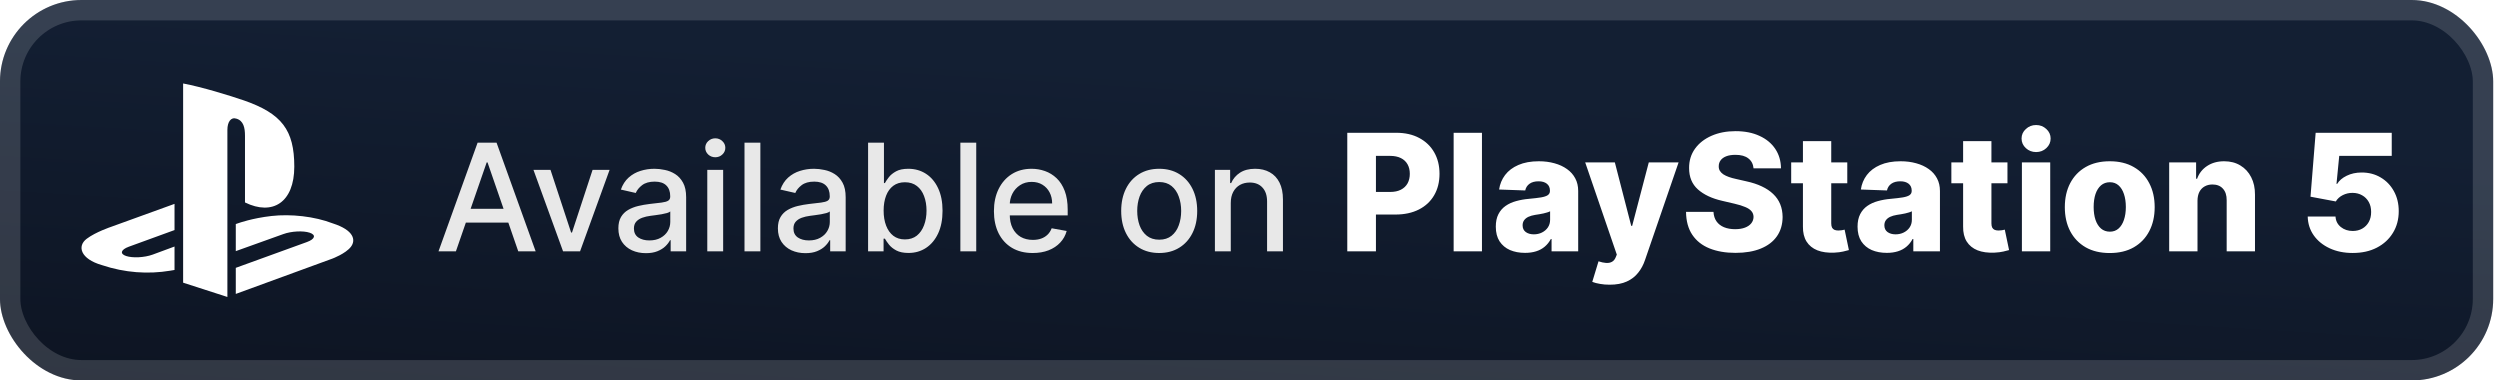 <svg width="184" height="28" viewBox="0 0 184 28" fill="none" xmlns="http://www.w3.org/2000/svg">
<rect x="-0.001" y="-3.05176e-05" width="183.5" height="28" rx="6" fill="url(#paint0_linear_28_3033)"/>
<g filter="url(#filter0_d_28_3033)">
<path fill-rule="evenodd" clip-rule="evenodd" d="M25.822 18.17C25.431 18.672 24.474 19.03 24.474 19.03L17.354 21.633V19.713L22.594 17.812C23.188 17.596 23.279 17.289 22.796 17.128C22.314 16.966 21.44 17.013 20.845 17.231L17.354 18.483V16.49L17.555 16.421C17.555 16.421 18.564 16.057 19.983 15.897C21.401 15.738 23.138 15.919 24.502 16.445C26.039 16.939 26.212 17.668 25.822 18.17H25.822ZM18.031 14.9V9.99C18.031 9.413 17.927 8.883 17.395 8.732C16.988 8.599 16.736 8.984 16.736 9.56V21.857L13.478 20.805V6.143C14.863 6.405 16.881 7.023 17.966 7.396C20.725 8.36 21.66 9.56 21.66 12.264C21.66 14.899 20.062 15.898 18.031 14.9ZM7.501 19.512C5.923 19.06 5.66 18.118 6.38 17.575C7.044 17.073 8.175 16.696 8.175 16.696L12.845 15.005V16.933L9.484 18.157C8.89 18.374 8.799 18.681 9.282 18.842C9.764 19.003 10.638 18.957 11.233 18.74L12.845 18.144V19.869C12.743 19.887 12.629 19.906 12.524 19.924C10.911 20.192 9.193 20.08 7.501 19.512V19.512Z" fill="white"/>
</g>
<g filter="url(#filter1_d_28_3033)">
<path d="M33.554 18.5H32.273L35.152 10.5H36.546L39.425 18.5H38.144L35.882 11.953H35.82L33.554 18.5ZM33.769 15.367H37.925V16.383H33.769V15.367ZM44.867 12.5L42.692 18.5H41.442L39.262 12.5H40.516L42.035 17.117H42.098L43.614 12.5H44.867ZM47.539 18.633C47.159 18.633 46.815 18.562 46.508 18.422C46.201 18.279 45.957 18.072 45.778 17.801C45.6 17.53 45.512 17.198 45.512 16.805C45.512 16.466 45.577 16.188 45.707 15.969C45.837 15.75 46.013 15.577 46.235 15.449C46.456 15.322 46.703 15.225 46.977 15.16C47.25 15.095 47.529 15.046 47.813 15.012C48.172 14.97 48.464 14.936 48.688 14.91C48.912 14.882 49.075 14.836 49.176 14.773C49.278 14.711 49.328 14.609 49.328 14.469V14.441C49.328 14.1 49.232 13.836 49.039 13.648C48.849 13.461 48.565 13.367 48.188 13.367C47.794 13.367 47.485 13.454 47.258 13.629C47.034 13.801 46.879 13.992 46.793 14.203L45.696 13.953C45.826 13.588 46.016 13.294 46.266 13.07C46.519 12.844 46.809 12.68 47.137 12.578C47.465 12.474 47.81 12.422 48.172 12.422C48.412 12.422 48.666 12.45 48.934 12.508C49.205 12.562 49.457 12.664 49.692 12.812C49.929 12.961 50.123 13.173 50.274 13.449C50.425 13.723 50.5 14.078 50.5 14.516V18.5H49.36V17.68H49.313C49.237 17.831 49.124 17.979 48.973 18.125C48.822 18.271 48.628 18.392 48.391 18.488C48.154 18.585 47.87 18.633 47.539 18.633ZM47.793 17.695C48.116 17.695 48.392 17.631 48.621 17.504C48.853 17.376 49.029 17.21 49.149 17.004C49.271 16.796 49.332 16.573 49.332 16.336V15.562C49.291 15.604 49.21 15.643 49.09 15.68C48.973 15.713 48.839 15.743 48.688 15.77C48.537 15.793 48.39 15.815 48.246 15.836C48.103 15.854 47.983 15.87 47.887 15.883C47.66 15.911 47.453 15.96 47.266 16.027C47.081 16.095 46.932 16.193 46.821 16.32C46.711 16.445 46.657 16.612 46.657 16.82C46.657 17.109 46.763 17.328 46.977 17.477C47.19 17.622 47.462 17.695 47.793 17.695ZM52.056 18.5V12.5H53.224V18.5H52.056ZM52.646 11.574C52.443 11.574 52.268 11.507 52.122 11.371C51.979 11.233 51.907 11.069 51.907 10.879C51.907 10.686 51.979 10.522 52.122 10.387C52.268 10.249 52.443 10.18 52.646 10.18C52.849 10.18 53.022 10.249 53.165 10.387C53.311 10.522 53.384 10.686 53.384 10.879C53.384 11.069 53.311 11.233 53.165 11.371C53.022 11.507 52.849 11.574 52.646 11.574ZM55.963 10.5V18.5H54.795V10.5H55.963ZM59.281 18.633C58.9 18.633 58.557 18.562 58.249 18.422C57.942 18.279 57.699 18.072 57.519 17.801C57.342 17.53 57.253 17.198 57.253 16.805C57.253 16.466 57.318 16.188 57.449 15.969C57.579 15.75 57.755 15.577 57.976 15.449C58.197 15.322 58.445 15.225 58.718 15.16C58.991 15.095 59.27 15.046 59.554 15.012C59.913 14.97 60.205 14.936 60.429 14.91C60.653 14.882 60.816 14.836 60.917 14.773C61.019 14.711 61.07 14.609 61.07 14.469V14.441C61.07 14.1 60.973 13.836 60.781 13.648C60.59 13.461 60.307 13.367 59.929 13.367C59.536 13.367 59.226 13.454 58.999 13.629C58.775 13.801 58.62 13.992 58.534 14.203L57.437 13.953C57.567 13.588 57.757 13.294 58.007 13.07C58.26 12.844 58.55 12.68 58.878 12.578C59.206 12.474 59.551 12.422 59.913 12.422C60.153 12.422 60.407 12.45 60.675 12.508C60.946 12.562 61.199 12.664 61.433 12.812C61.67 12.961 61.864 13.173 62.015 13.449C62.166 13.723 62.241 14.078 62.241 14.516V18.5H61.101V17.68H61.054C60.978 17.831 60.865 17.979 60.714 18.125C60.563 18.271 60.369 18.392 60.132 18.488C59.895 18.585 59.611 18.633 59.281 18.633ZM59.534 17.695C59.857 17.695 60.133 17.631 60.362 17.504C60.594 17.376 60.77 17.21 60.89 17.004C61.012 16.796 61.074 16.573 61.074 16.336V15.562C61.032 15.604 60.951 15.643 60.831 15.68C60.714 15.713 60.58 15.743 60.429 15.77C60.278 15.793 60.131 15.815 59.987 15.836C59.844 15.854 59.724 15.87 59.628 15.883C59.402 15.911 59.195 15.96 59.007 16.027C58.822 16.095 58.674 16.193 58.562 16.32C58.452 16.445 58.398 16.612 58.398 16.82C58.398 17.109 58.505 17.328 58.718 17.477C58.932 17.622 59.204 17.695 59.534 17.695ZM63.891 18.5V10.5H65.059V13.473H65.129C65.197 13.348 65.294 13.203 65.422 13.039C65.55 12.875 65.727 12.732 65.953 12.609C66.18 12.484 66.479 12.422 66.852 12.422C67.336 12.422 67.769 12.544 68.149 12.789C68.529 13.034 68.827 13.387 69.043 13.848C69.262 14.309 69.371 14.863 69.371 15.512C69.371 16.16 69.263 16.716 69.047 17.18C68.831 17.641 68.534 17.996 68.156 18.246C67.779 18.494 67.348 18.617 66.864 18.617C66.499 18.617 66.201 18.556 65.969 18.434C65.74 18.311 65.56 18.168 65.43 18.004C65.3 17.84 65.2 17.694 65.129 17.566H65.031V18.5H63.891ZM65.035 15.5C65.035 15.922 65.097 16.292 65.219 16.609C65.341 16.927 65.519 17.176 65.75 17.355C65.982 17.532 66.266 17.621 66.602 17.621C66.951 17.621 67.242 17.529 67.477 17.344C67.711 17.156 67.888 16.902 68.008 16.582C68.13 16.262 68.192 15.901 68.192 15.5C68.192 15.104 68.132 14.749 68.012 14.434C67.895 14.118 67.718 13.87 67.481 13.688C67.246 13.505 66.953 13.414 66.602 13.414C66.263 13.414 65.977 13.501 65.742 13.676C65.511 13.85 65.335 14.094 65.215 14.406C65.095 14.719 65.035 15.083 65.035 15.5ZM71.851 10.5V18.5H70.683V10.5H71.851ZM76.008 18.621C75.417 18.621 74.908 18.495 74.481 18.242C74.056 17.987 73.728 17.629 73.496 17.168C73.267 16.704 73.153 16.161 73.153 15.539C73.153 14.924 73.267 14.383 73.496 13.914C73.728 13.445 74.051 13.079 74.465 12.816C74.882 12.553 75.369 12.422 75.926 12.422C76.265 12.422 76.593 12.478 76.91 12.59C77.228 12.702 77.513 12.878 77.766 13.117C78.019 13.357 78.218 13.668 78.364 14.051C78.509 14.431 78.582 14.893 78.582 15.438V15.851H73.813V14.976H77.438C77.438 14.669 77.375 14.397 77.25 14.16C77.125 13.921 76.949 13.732 76.723 13.594C76.499 13.456 76.236 13.387 75.934 13.387C75.606 13.387 75.319 13.467 75.075 13.629C74.832 13.788 74.645 13.996 74.512 14.254C74.382 14.509 74.317 14.786 74.317 15.086V15.77C74.317 16.171 74.387 16.512 74.528 16.793C74.671 17.074 74.87 17.289 75.125 17.438C75.38 17.583 75.679 17.656 76.02 17.656C76.241 17.656 76.443 17.625 76.625 17.562C76.808 17.497 76.965 17.401 77.098 17.273C77.231 17.146 77.332 16.988 77.403 16.801L78.508 17C78.419 17.326 78.261 17.611 78.031 17.855C77.805 18.098 77.52 18.286 77.176 18.422C76.835 18.555 76.445 18.621 76.008 18.621ZM85.317 18.621C84.754 18.621 84.263 18.492 83.844 18.234C83.425 17.977 83.099 17.616 82.867 17.152C82.636 16.689 82.52 16.147 82.52 15.527C82.52 14.905 82.636 14.361 82.867 13.895C83.099 13.428 83.425 13.066 83.844 12.809C84.263 12.551 84.754 12.422 85.317 12.422C85.879 12.422 86.37 12.551 86.789 12.809C87.209 13.066 87.534 13.428 87.766 13.895C87.998 14.361 88.114 14.905 88.114 15.527C88.114 16.147 87.998 16.689 87.766 17.152C87.534 17.616 87.209 17.977 86.789 18.234C86.37 18.492 85.879 18.621 85.317 18.621ZM85.32 17.641C85.685 17.641 85.987 17.544 86.227 17.352C86.466 17.159 86.644 16.902 86.758 16.582C86.875 16.262 86.934 15.909 86.934 15.523C86.934 15.141 86.875 14.789 86.758 14.469C86.644 14.146 86.466 13.887 86.227 13.691C85.987 13.496 85.685 13.398 85.32 13.398C84.953 13.398 84.649 13.496 84.406 13.691C84.167 13.887 83.989 14.146 83.871 14.469C83.757 14.789 83.699 15.141 83.699 15.523C83.699 15.909 83.757 16.262 83.871 16.582C83.989 16.902 84.167 17.159 84.406 17.352C84.649 17.544 84.953 17.641 85.32 17.641ZM90.585 14.938V18.5H89.417V12.5H90.538V13.476H90.612C90.751 13.159 90.967 12.904 91.261 12.711C91.558 12.518 91.931 12.422 92.382 12.422C92.791 12.422 93.149 12.508 93.456 12.68C93.764 12.849 94.002 13.101 94.171 13.438C94.34 13.773 94.425 14.189 94.425 14.684V18.5H93.257V14.824C93.257 14.389 93.144 14.049 92.917 13.805C92.691 13.557 92.379 13.434 91.984 13.434C91.713 13.434 91.472 13.492 91.261 13.609C91.053 13.726 90.887 13.898 90.765 14.125C90.645 14.349 90.585 14.62 90.585 14.938Z" fill="#E8E8E8"/>
<path d="M99.16 18.5V9.773H102.765C103.418 9.773 103.982 9.901 104.457 10.156C104.934 10.409 105.302 10.763 105.56 11.217C105.819 11.669 105.948 12.195 105.948 12.794C105.948 13.396 105.816 13.923 105.552 14.375C105.29 14.824 104.917 15.172 104.431 15.419C103.945 15.666 103.369 15.79 102.701 15.79H100.477V14.128H102.309C102.627 14.128 102.893 14.072 103.106 13.962C103.322 13.851 103.485 13.696 103.596 13.497C103.707 13.295 103.762 13.061 103.762 12.794C103.762 12.524 103.707 12.291 103.596 12.095C103.485 11.896 103.322 11.743 103.106 11.635C102.89 11.527 102.624 11.473 102.309 11.473H101.269V18.5H99.16ZM109.072 9.773V18.5H106.988V9.773H109.072ZM112.243 18.611C111.826 18.611 111.455 18.541 111.131 18.402C110.81 18.26 110.556 18.047 110.368 17.763C110.184 17.476 110.091 17.116 110.091 16.685C110.091 16.321 110.155 16.014 110.283 15.764C110.411 15.514 110.587 15.311 110.811 15.155C111.036 14.998 111.294 14.881 111.587 14.801C111.88 14.719 112.192 14.663 112.524 14.635C112.897 14.601 113.196 14.565 113.424 14.528C113.651 14.489 113.816 14.433 113.918 14.362C114.023 14.288 114.076 14.185 114.076 14.051V14.03C114.076 13.811 114 13.642 113.85 13.523C113.699 13.403 113.496 13.344 113.24 13.344C112.965 13.344 112.743 13.403 112.576 13.523C112.408 13.642 112.301 13.807 112.256 14.017L110.334 13.949C110.391 13.551 110.537 13.196 110.773 12.883C111.012 12.568 111.338 12.321 111.753 12.142C112.171 11.96 112.672 11.869 113.257 11.869C113.675 11.869 114.06 11.919 114.412 12.018C114.765 12.115 115.071 12.257 115.333 12.445C115.594 12.629 115.796 12.857 115.938 13.126C116.083 13.396 116.155 13.704 116.155 14.051V18.5H114.195V17.588H114.144C114.027 17.81 113.878 17.997 113.696 18.151C113.517 18.304 113.306 18.419 113.061 18.496C112.82 18.572 112.547 18.611 112.243 18.611ZM112.887 17.247C113.111 17.247 113.313 17.202 113.492 17.111C113.674 17.02 113.819 16.895 113.926 16.736C114.034 16.574 114.088 16.386 114.088 16.173V15.551C114.029 15.582 113.956 15.611 113.871 15.636C113.789 15.662 113.698 15.686 113.598 15.709C113.499 15.732 113.397 15.751 113.292 15.768C113.186 15.786 113.086 15.801 112.989 15.815C112.793 15.847 112.625 15.895 112.486 15.96C112.35 16.026 112.245 16.111 112.171 16.216C112.1 16.318 112.064 16.44 112.064 16.582C112.064 16.798 112.141 16.963 112.294 17.077C112.451 17.19 112.648 17.247 112.887 17.247ZM118.469 20.954C118.219 20.954 117.983 20.935 117.762 20.895C117.54 20.858 117.35 20.808 117.191 20.746L117.651 19.233C117.855 19.301 118.04 19.341 118.205 19.352C118.372 19.364 118.516 19.337 118.635 19.271C118.757 19.209 118.851 19.097 118.917 18.935L118.997 18.739L116.671 11.954H118.853L120.059 16.625H120.127L121.35 11.954H123.544L121.077 19.126C120.958 19.484 120.789 19.8 120.57 20.072C120.354 20.348 120.074 20.564 119.73 20.72C119.39 20.876 118.969 20.954 118.469 20.954ZM129.061 12.389C129.032 12.077 128.906 11.834 128.681 11.661C128.46 11.484 128.143 11.396 127.731 11.396C127.458 11.396 127.231 11.432 127.049 11.503C126.868 11.574 126.731 11.672 126.64 11.797C126.549 11.919 126.502 12.06 126.5 12.219C126.494 12.349 126.52 12.464 126.576 12.564C126.636 12.663 126.721 12.751 126.832 12.828C126.946 12.902 127.082 12.967 127.241 13.024C127.4 13.081 127.579 13.131 127.778 13.173L128.528 13.344C128.96 13.438 129.341 13.562 129.67 13.719C130.002 13.875 130.281 14.061 130.505 14.277C130.733 14.493 130.904 14.741 131.021 15.023C131.137 15.304 131.197 15.619 131.2 15.969C131.197 16.52 131.058 16.993 130.782 17.388C130.507 17.783 130.11 18.085 129.593 18.295C129.079 18.506 128.458 18.611 127.731 18.611C127.001 18.611 126.365 18.501 125.822 18.283C125.279 18.064 124.858 17.732 124.556 17.285C124.255 16.84 124.1 16.276 124.092 15.594H126.112C126.129 15.875 126.204 16.109 126.338 16.297C126.471 16.484 126.654 16.626 126.887 16.723C127.123 16.82 127.396 16.868 127.706 16.868C127.99 16.868 128.231 16.829 128.43 16.753C128.632 16.676 128.787 16.57 128.895 16.433C129.002 16.297 129.058 16.141 129.061 15.964C129.058 15.8 129.007 15.659 128.907 15.543C128.808 15.423 128.654 15.321 128.447 15.236C128.243 15.148 127.981 15.067 127.663 14.993L126.751 14.78C125.995 14.607 125.4 14.327 124.966 13.94C124.531 13.551 124.315 13.025 124.318 12.364C124.315 11.824 124.46 11.351 124.752 10.945C125.045 10.538 125.45 10.222 125.967 9.994C126.484 9.767 127.073 9.653 127.735 9.653C128.412 9.653 128.998 9.768 129.495 9.999C129.995 10.226 130.383 10.545 130.659 10.957C130.934 11.369 131.075 11.847 131.081 12.389H129.061ZM135.96 11.954V13.489H131.831V11.954H135.96ZM132.696 10.386H134.779V16.442C134.779 16.57 134.799 16.673 134.839 16.753C134.882 16.829 134.943 16.885 135.022 16.919C135.102 16.95 135.197 16.966 135.308 16.966C135.387 16.966 135.471 16.959 135.559 16.945C135.65 16.927 135.718 16.913 135.764 16.902L136.079 18.406C135.98 18.435 135.839 18.47 135.657 18.513C135.478 18.555 135.264 18.582 135.014 18.594C134.525 18.616 134.106 18.56 133.757 18.423C133.41 18.284 133.144 18.068 132.96 17.776C132.778 17.483 132.69 17.115 132.696 16.672V10.386ZM138.868 18.611C138.451 18.611 138.08 18.541 137.756 18.402C137.435 18.26 137.181 18.047 136.993 17.763C136.809 17.476 136.716 17.116 136.716 16.685C136.716 16.321 136.78 16.014 136.908 15.764C137.036 15.514 137.212 15.311 137.436 15.155C137.661 14.998 137.919 14.881 138.212 14.801C138.505 14.719 138.817 14.663 139.149 14.635C139.522 14.601 139.821 14.565 140.049 14.528C140.276 14.489 140.441 14.433 140.543 14.362C140.648 14.288 140.701 14.185 140.701 14.051V14.03C140.701 13.811 140.625 13.642 140.475 13.523C140.324 13.403 140.121 13.344 139.865 13.344C139.59 13.344 139.368 13.403 139.201 13.523C139.033 13.642 138.926 13.807 138.881 14.017L136.959 13.949C137.016 13.551 137.162 13.196 137.398 12.883C137.637 12.568 137.963 12.321 138.378 12.142C138.796 11.96 139.297 11.869 139.882 11.869C140.3 11.869 140.685 11.919 141.037 12.018C141.39 12.115 141.696 12.257 141.958 12.445C142.219 12.629 142.421 12.857 142.563 13.126C142.708 13.396 142.78 13.704 142.78 14.051V18.5H140.82V17.588H140.769C140.652 17.81 140.503 17.997 140.321 18.151C140.142 18.304 139.931 18.419 139.686 18.496C139.445 18.572 139.172 18.611 138.868 18.611ZM139.512 17.247C139.736 17.247 139.938 17.202 140.117 17.111C140.299 17.02 140.444 16.895 140.551 16.736C140.659 16.574 140.713 16.386 140.713 16.173V15.551C140.654 15.582 140.581 15.611 140.496 15.636C140.414 15.662 140.323 15.686 140.223 15.709C140.124 15.732 140.022 15.751 139.917 15.768C139.811 15.786 139.711 15.801 139.614 15.815C139.418 15.847 139.25 15.895 139.111 15.96C138.975 16.026 138.87 16.111 138.796 16.216C138.725 16.318 138.689 16.44 138.689 16.582C138.689 16.798 138.766 16.963 138.919 17.077C139.076 17.19 139.273 17.247 139.512 17.247ZM147.749 11.954V13.489H143.62V11.954H147.749ZM144.485 10.386H146.569V16.442C146.569 16.57 146.588 16.673 146.628 16.753C146.671 16.829 146.732 16.885 146.811 16.919C146.891 16.95 146.986 16.966 147.097 16.966C147.176 16.966 147.26 16.959 147.348 16.945C147.439 16.927 147.507 16.913 147.553 16.902L147.868 18.406C147.769 18.435 147.628 18.47 147.446 18.513C147.267 18.555 147.053 18.582 146.803 18.594C146.314 18.616 145.895 18.56 145.546 18.423C145.199 18.284 144.934 18.068 144.749 17.776C144.567 17.483 144.479 17.115 144.485 16.672V10.386ZM148.812 18.5V11.954H150.896V18.5H148.812ZM149.856 11.192C149.564 11.192 149.312 11.095 149.102 10.902C148.892 10.706 148.787 10.47 148.787 10.195C148.787 9.922 148.892 9.689 149.102 9.496C149.312 9.3 149.564 9.202 149.856 9.202C150.152 9.202 150.403 9.3 150.61 9.496C150.821 9.689 150.926 9.922 150.926 10.195C150.926 10.47 150.821 10.706 150.61 10.902C150.403 11.095 150.152 11.192 149.856 11.192ZM155.278 18.623C154.59 18.623 153.999 18.483 153.505 18.202C153.013 17.918 152.634 17.523 152.367 17.017C152.103 16.509 151.971 15.919 151.971 15.248C151.971 14.575 152.103 13.986 152.367 13.48C152.634 12.972 153.013 12.577 153.505 12.295C153.999 12.011 154.59 11.869 155.278 11.869C155.965 11.869 156.555 12.011 157.046 12.295C157.54 12.577 157.92 12.972 158.184 13.48C158.451 13.986 158.584 14.575 158.584 15.248C158.584 15.919 158.451 16.509 158.184 17.017C157.92 17.523 157.54 17.918 157.046 18.202C156.555 18.483 155.965 18.623 155.278 18.623ZM155.29 17.051C155.54 17.051 155.752 16.974 155.925 16.821C156.099 16.668 156.231 16.454 156.322 16.182C156.415 15.909 156.462 15.594 156.462 15.236C156.462 14.872 156.415 14.554 156.322 14.281C156.231 14.008 156.099 13.795 155.925 13.642C155.752 13.489 155.54 13.412 155.29 13.412C155.032 13.412 154.813 13.489 154.634 13.642C154.458 13.795 154.323 14.008 154.229 14.281C154.138 14.554 154.093 14.872 154.093 15.236C154.093 15.594 154.138 15.909 154.229 16.182C154.323 16.454 154.458 16.668 154.634 16.821C154.813 16.974 155.032 17.051 155.29 17.051ZM161.736 14.767V18.5H159.652V11.954H161.633V13.156H161.706C161.851 12.756 162.098 12.442 162.447 12.214C162.797 11.984 163.213 11.869 163.696 11.869C164.156 11.869 164.555 11.973 164.893 12.18C165.234 12.385 165.499 12.672 165.686 13.041C165.876 13.408 165.97 13.837 165.967 14.328V18.5H163.883V14.737C163.886 14.373 163.794 14.089 163.606 13.885C163.422 13.68 163.165 13.578 162.835 13.578C162.616 13.578 162.423 13.626 162.256 13.723C162.091 13.817 161.963 13.952 161.872 14.128C161.784 14.304 161.739 14.517 161.736 14.767ZM173.159 18.619C172.523 18.619 171.958 18.504 171.463 18.274C170.969 18.044 170.578 17.727 170.292 17.324C170.007 16.92 169.86 16.457 169.848 15.935H171.894C171.911 16.256 172.042 16.514 172.286 16.71C172.53 16.903 172.821 17 173.159 17C173.424 17 173.658 16.942 173.863 16.825C174.067 16.709 174.228 16.545 174.344 16.335C174.461 16.122 174.517 15.878 174.515 15.602C174.517 15.321 174.459 15.075 174.34 14.865C174.223 14.655 174.061 14.491 173.854 14.375C173.649 14.256 173.414 14.196 173.147 14.196C172.894 14.193 172.654 14.248 172.426 14.362C172.202 14.476 172.032 14.631 171.915 14.827L170.053 14.477L170.432 9.773H176.032V11.473H172.167L171.966 13.531H172.017C172.162 13.29 172.395 13.091 172.716 12.935C173.04 12.775 173.408 12.696 173.82 12.696C174.343 12.696 174.809 12.818 175.218 13.062C175.63 13.304 175.953 13.639 176.189 14.068C176.428 14.497 176.547 14.989 176.547 15.543C176.547 16.142 176.405 16.673 176.121 17.136C175.84 17.599 175.445 17.963 174.936 18.227C174.431 18.489 173.838 18.619 173.159 18.619Z" fill="white"/>
</g>
<rect x="0.749" y="0.75" width="182" height="26.5" rx="5.25" stroke="white" stroke-opacity="0.15" stroke-width="1.5"/>
<defs>
<filter id="filter0_d_28_3033" x="1.999" y="-3.05176e-05" width="28" height="28" filterUnits="userSpaceOnUse" color-interpolation-filters="sRGB">
<feFlood flood-opacity="0" result="BackgroundImageFix"/>
<feColorMatrix in="SourceAlpha" type="matrix" values="0 0 0 0 0 0 0 0 0 0 0 0 0 0 0 0 0 0 127 0" result="hardAlpha"/>
<feOffset/>
<feGaussianBlur stdDeviation="2"/>
<feComposite in2="hardAlpha" operator="out"/>
<feColorMatrix type="matrix" values="0 0 0 0 0 0 0 0 0 0 0 0 0 0 0 0 0 0 0.25 0"/>
<feBlend mode="normal" in2="BackgroundImageFix" result="effect1_dropShadow_28_3033"/>
<feBlend mode="normal" in="SourceGraphic" in2="effect1_dropShadow_28_3033" result="shape"/>
</filter>
<filter id="filter1_d_28_3033" x="27.999" y="3.5" width="153.5" height="21.454" filterUnits="userSpaceOnUse" color-interpolation-filters="sRGB">
<feFlood flood-opacity="0" result="BackgroundImageFix"/>
<feColorMatrix in="SourceAlpha" type="matrix" values="0 0 0 0 0 0 0 0 0 0 0 0 0 0 0 0 0 0 127 0" result="hardAlpha"/>
<feOffset/>
<feGaussianBlur stdDeviation="2"/>
<feComposite in2="hardAlpha" operator="out"/>
<feColorMatrix type="matrix" values="0 0 0 0 0 0 0 0 0 0 0 0 0 0 0 0 0 0 0.25 0"/>
<feBlend mode="normal" in2="BackgroundImageFix" result="effect1_dropShadow_28_3033"/>
<feBlend mode="normal" in="SourceGraphic" in2="effect1_dropShadow_28_3033" result="shape"/>
</filter>
<linearGradient id="paint0_linear_28_3033" x1="-0" y1="1.03369e-05" x2="-1.718" y2="27.894" gradientUnits="userSpaceOnUse">
<stop stop-color="#131F33"/>
<stop offset="1" stop-color="#0D1422"/>
</linearGradient>
</defs>
</svg>
